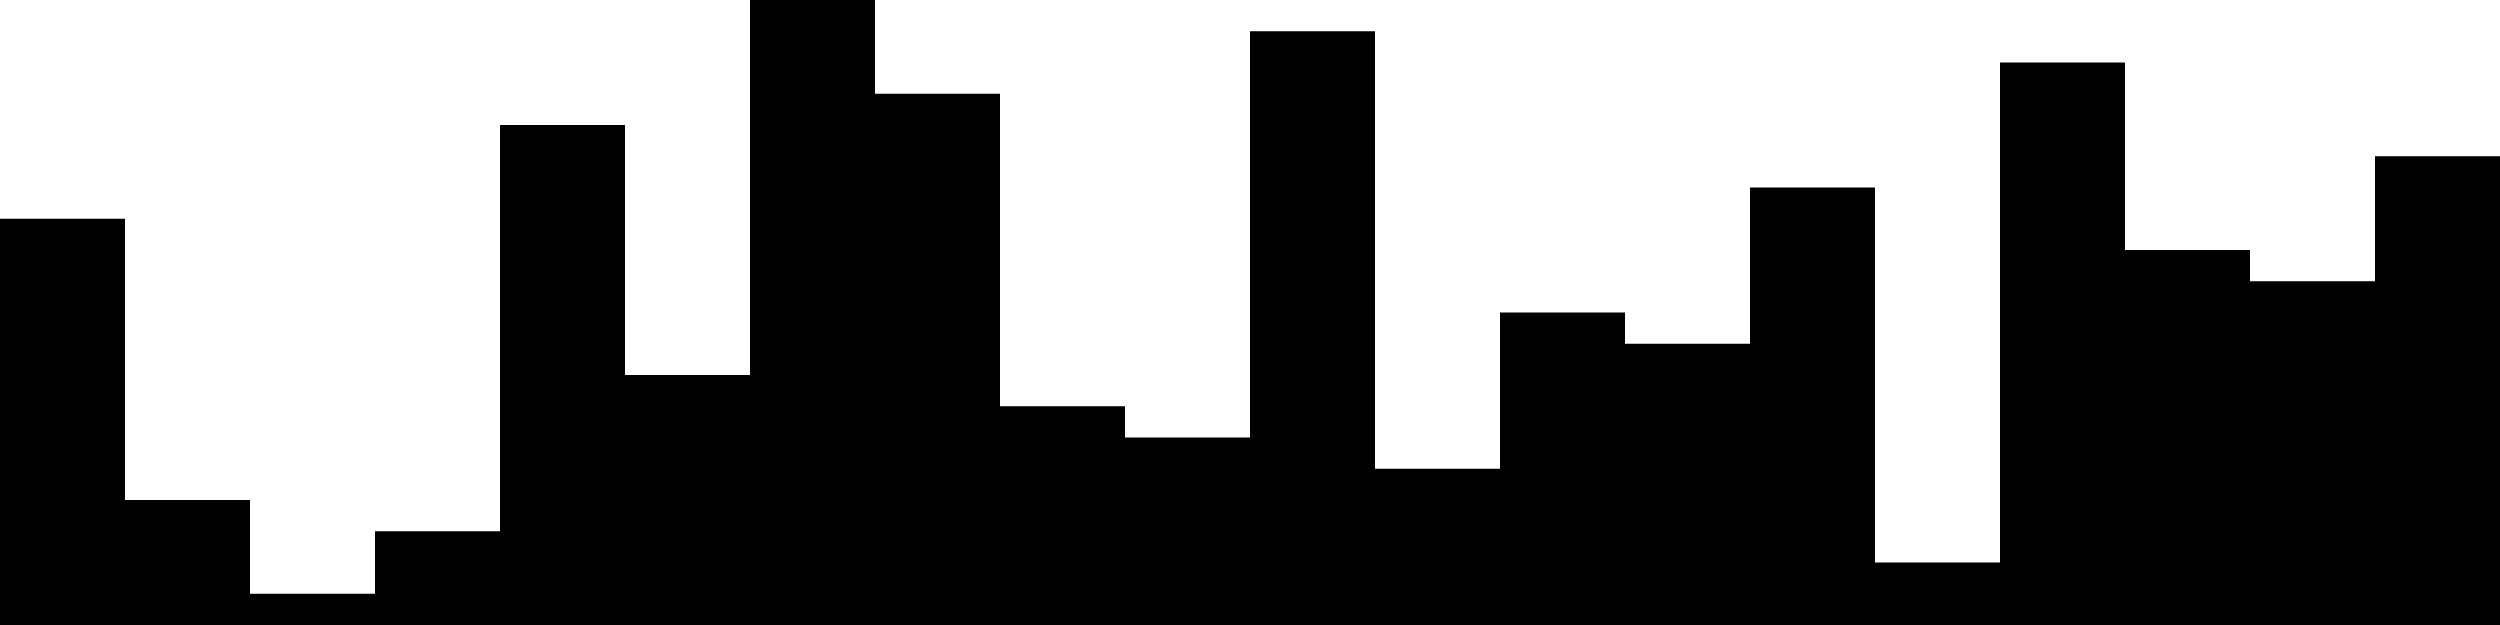 
<svg xmlns="http://www.w3.org/2000/svg" width="800" height="200">
<style>
rect {
    fill: black;
}
@media (prefers-color-scheme: dark) {
    rect {
        fill: white;
    }
}
</style>
<rect width="40" height="130" x="0" y="70" />
<rect width="40" height="40" x="40" y="160" />
<rect width="40" height="10" x="80" y="190" />
<rect width="40" height="30" x="120" y="170" />
<rect width="40" height="160" x="160" y="40" />
<rect width="40" height="80" x="200" y="120" />
<rect width="40" height="200" x="240" y="0" />
<rect width="40" height="170" x="280" y="30" />
<rect width="40" height="70" x="320" y="130" />
<rect width="40" height="60" x="360" y="140" />
<rect width="40" height="190" x="400" y="10" />
<rect width="40" height="50" x="440" y="150" />
<rect width="40" height="100" x="480" y="100" />
<rect width="40" height="90" x="520" y="110" />
<rect width="40" height="140" x="560" y="60" />
<rect width="40" height="20" x="600" y="180" />
<rect width="40" height="180" x="640" y="20" />
<rect width="40" height="120" x="680" y="80" />
<rect width="40" height="110" x="720" y="90" />
<rect width="40" height="150" x="760" y="50" />
</svg>
